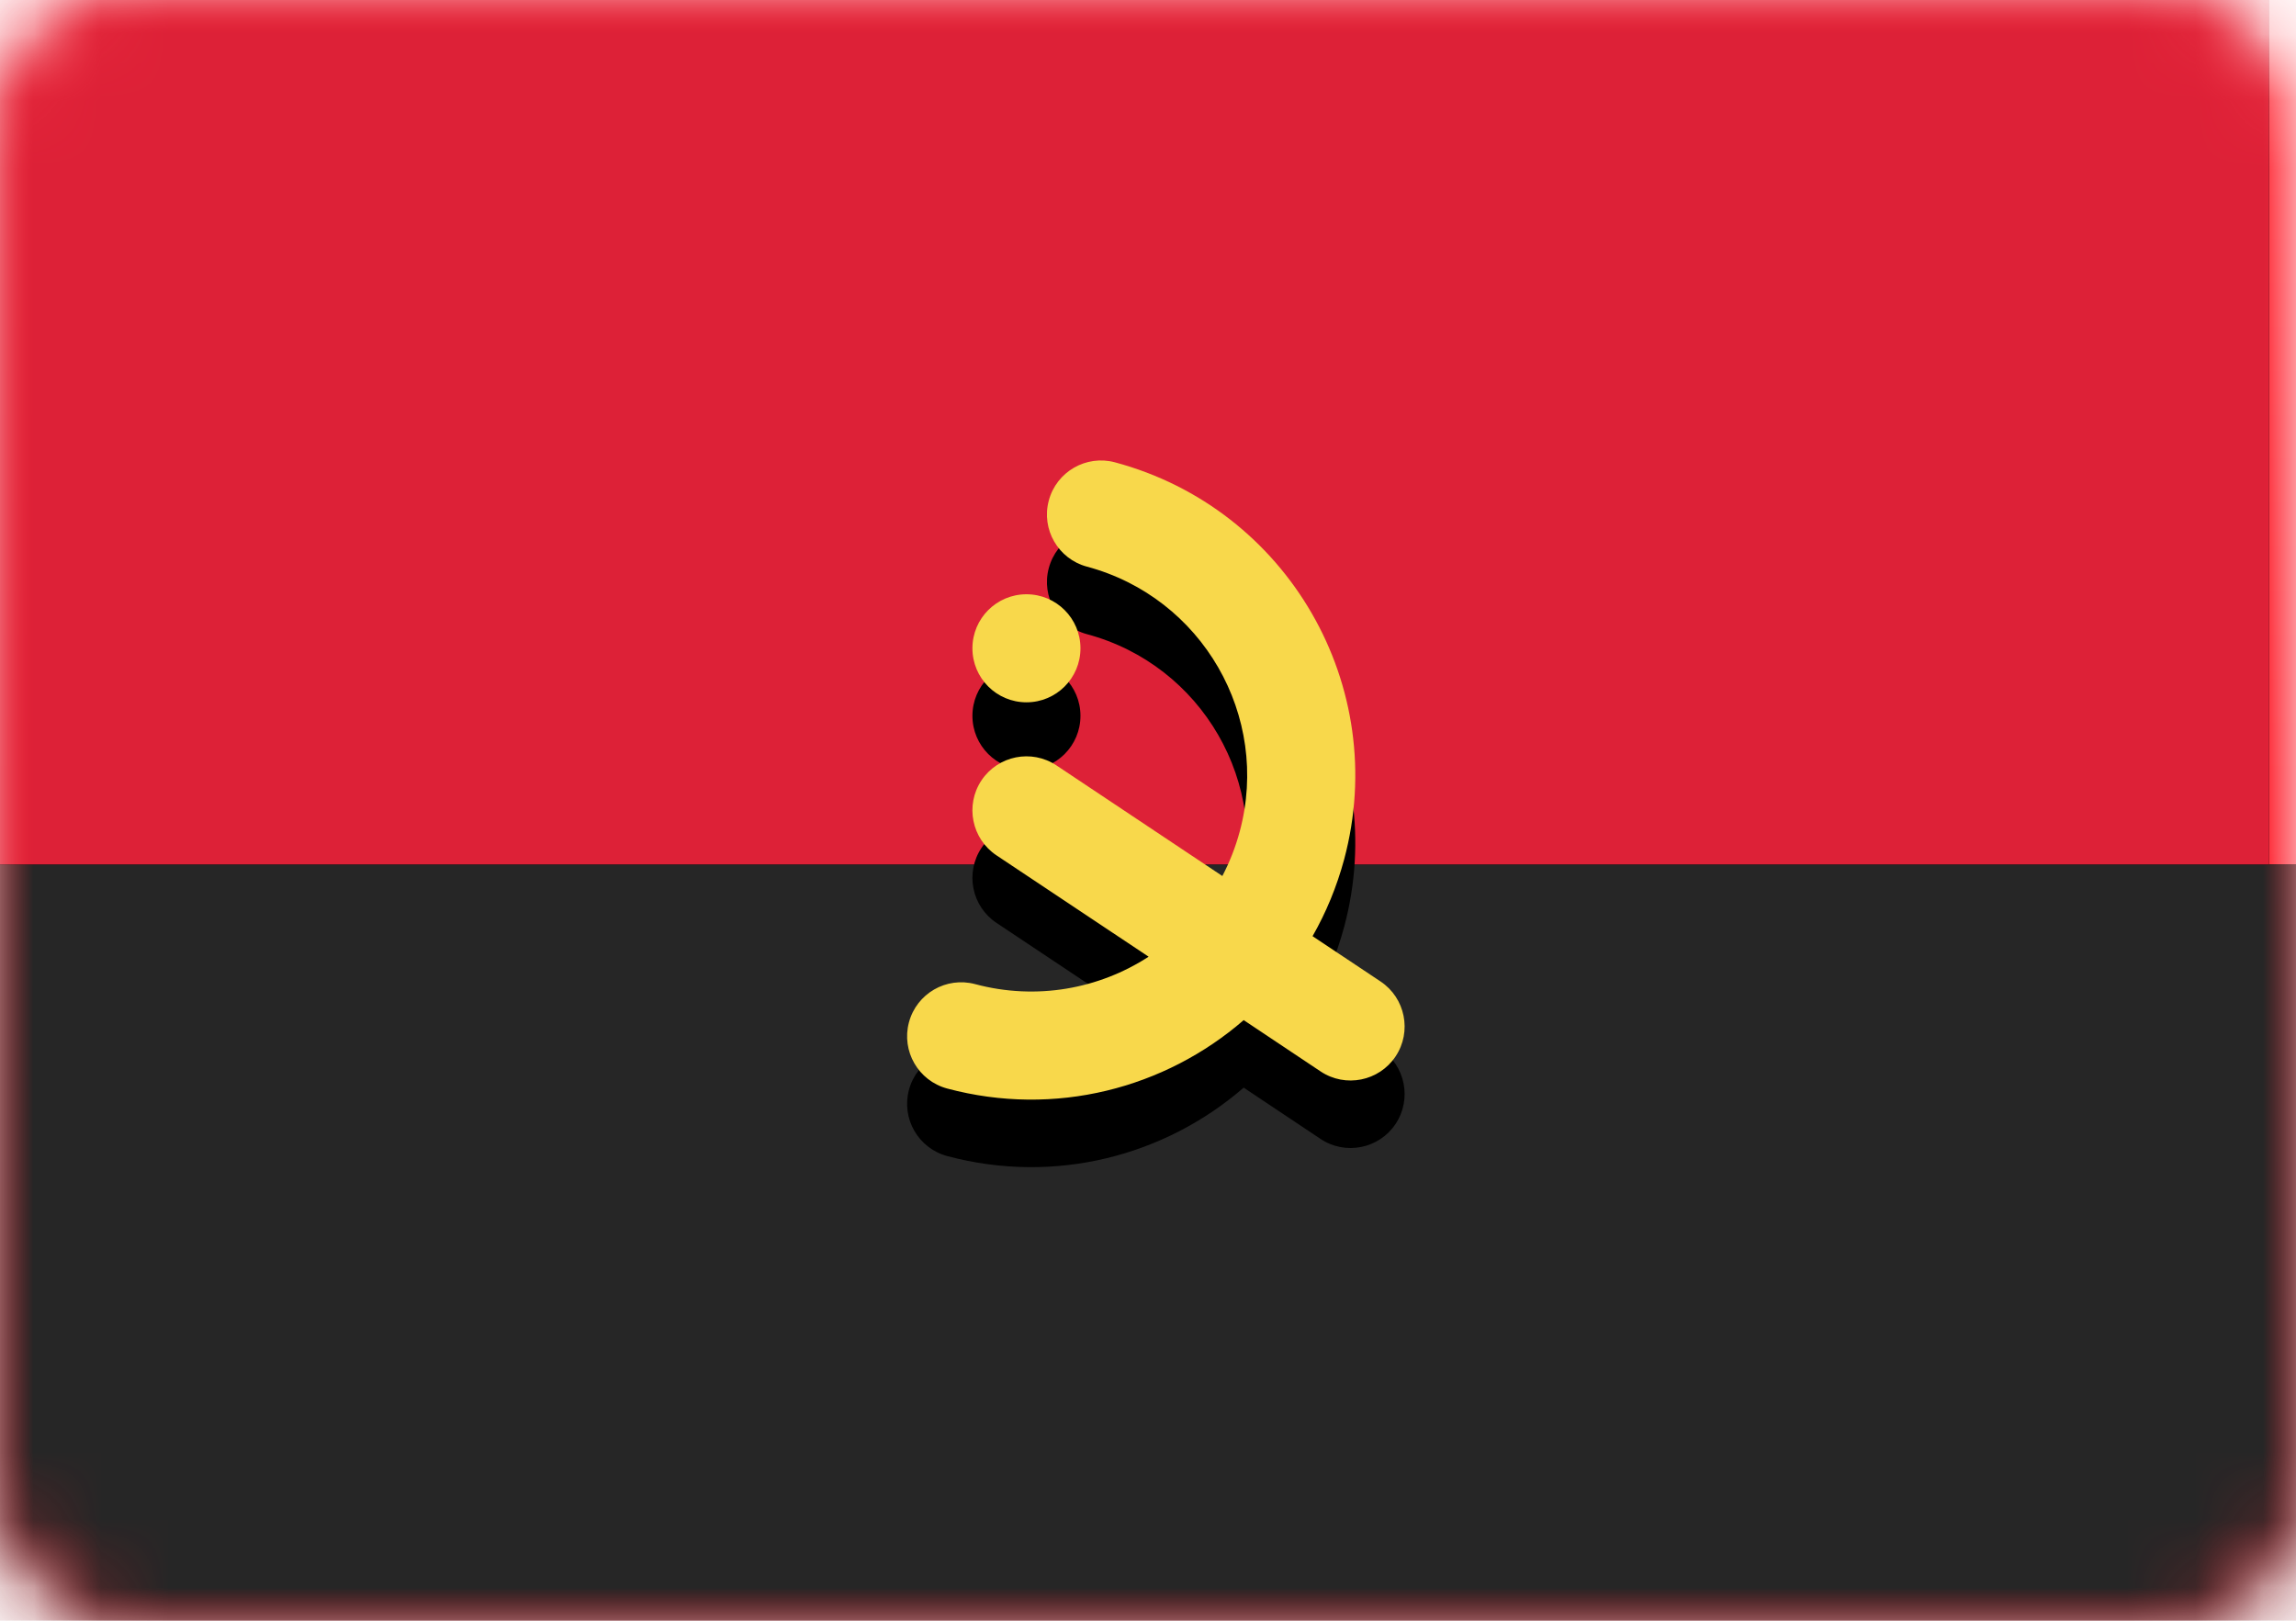<?xml version="1.0" encoding="UTF-8"?>
<svg width="34px" height="24px" viewBox="0 0 34 24" version="1.1" xmlns="http://www.w3.org/2000/svg" xmlns:xlink="http://www.w3.org/1999/xlink">
    <!-- Generator: Sketch 42 (36781) - http://www.bohemiancoding.com/sketch -->
    <title>icons/Flags/AO-24</title>
    <desc>Created with Sketch.</desc>
    <defs>
        <linearGradient x1="50%" y1="0%" x2="50%" y2="100%" id="linearGradient-1">
            <stop stop-color="#FFFFFF" offset="0%"></stop>
            <stop stop-color="#F0F0F0" offset="100%"></stop>
        </linearGradient>
        <rect id="path-2" x="0" y="0" width="34" height="24" rx="2"></rect>
        <linearGradient x1="50%" y1="0%" x2="50%" y2="100%" id="linearGradient-4">
            <stop stop-color="#FF323E" offset="0%"></stop>
            <stop stop-color="#FD0D1B" offset="100%"></stop>
        </linearGradient>
        <rect id="path-5" x="0" y="12.8" width="34" height="11.2"></rect>
        <filter x="-50%" y="-50%" width="200%" height="200%" filterUnits="objectBoundingBox" id="filter-6">
            <feMorphology radius="0.5" operator="dilate" in="SourceAlpha" result="shadowSpreadOuter1"></feMorphology>
            <feOffset dx="0" dy="0" in="shadowSpreadOuter1" result="shadowOffsetOuter1"></feOffset>
            <feColorMatrix values="0 0 0 0 0   0 0 0 0 0   0 0 0 0 0  0 0 0 0.06 0" type="matrix" in="shadowOffsetOuter1"></feColorMatrix>
        </filter>
        <rect id="path-7" x="0" y="0" width="33.6" height="12.8"></rect>
        <filter x="-50%" y="-50%" width="200%" height="200%" filterUnits="objectBoundingBox" id="filter-8">
            <feMorphology radius="0.5" operator="dilate" in="SourceAlpha" result="shadowSpreadOuter1"></feMorphology>
            <feOffset dx="0" dy="0" in="shadowSpreadOuter1" result="shadowOffsetOuter1"></feOffset>
            <feColorMatrix values="0 0 0 0 0   0 0 0 0 0   0 0 0 0 0  0 0 0 0.06 0" type="matrix" in="shadowOffsetOuter1"></feColorMatrix>
        </filter>
        <path d="M17.009,14.167 L14.756,12.666 C14.389,12.421 14.289,11.924 14.534,11.556 C14.779,11.189 15.276,11.089 15.644,11.334 L18.101,12.972 C18.209,12.766 18.296,12.545 18.359,12.311 C18.817,10.603 17.803,8.849 16.096,8.391 C15.67,8.277 15.416,7.838 15.531,7.412 C15.645,6.985 16.084,6.732 16.51,6.846 C19.071,7.532 20.591,10.164 19.905,12.725 C19.795,13.132 19.637,13.513 19.437,13.863 L20.444,14.534 C20.811,14.779 20.911,15.276 20.666,15.644 C20.421,16.011 19.924,16.111 19.556,15.866 L18.417,15.106 C17.253,16.115 15.626,16.547 14.026,16.119 C13.599,16.004 13.346,15.566 13.46,15.139 C13.574,14.712 14.013,14.459 14.44,14.573 C15.351,14.817 16.275,14.643 17.009,14.167 Z M15.2,10.4 C14.758,10.4 14.4,10.042 14.4,9.6 C14.4,9.158 14.758,8.8 15.2,8.8 C15.642,8.8 16,9.158 16,9.6 C16,10.042 15.642,10.4 15.2,10.4 Z" id="path-9"></path>
        <filter x="-50%" y="-50%" width="200%" height="200%" filterUnits="objectBoundingBox" id="filter-10">
            <feOffset dx="0" dy="1" in="SourceAlpha" result="shadowOffsetOuter1"></feOffset>
            <feColorMatrix values="0 0 0 0 0   0 0 0 0 0   0 0 0 0 0  0 0 0 0.06 0" type="matrix" in="shadowOffsetOuter1"></feColorMatrix>
        </filter>
    </defs>
    <g id="STYLE" stroke="none" stroke-width="1" fill="none" fill-rule="evenodd">
        <g id="Style_icons" transform="translate(-1770, -2171)">
            <g id="icons/Flags/AO-24" transform="translate(1770, 2171)">
                <g id="AO-24">
                    <mask id="mask-3" fill="white">
                        <use xlink:href="#path-2"></use>
                    </mask>
                    <use id="Mask" fill="#FFFFFF" xlink:href="#path-2"></use>
                    <rect id="Mask-Copy" fill="url(#linearGradient-4)" mask="url(#mask-3)" x="0" y="0" width="34" height="24"></rect>
                    <g id="Rectangle-2" mask="url(#mask-3)">
                        <use fill="black" fill-opacity="1" filter="url(#filter-6)" xlink:href="#path-5"></use>
                        <use fill="#262626" fill-rule="evenodd" xlink:href="#path-5"></use>
                    </g>
                    <g id="Rectangle-2" mask="url(#mask-3)">
                        <use fill="black" fill-opacity="1" filter="url(#filter-8)" xlink:href="#path-7"></use>
                        <use fill="#DD2137" fill-rule="evenodd" xlink:href="#path-7"></use>
                    </g>
                    <g id="Shape" mask="url(#mask-3)" fill-rule="nonzero">
                        <use fill="black" fill-opacity="1" filter="url(#filter-10)" xlink:href="#path-9"></use>
                        <use fill="#F8D84B" fill-rule="evenodd" xlink:href="#path-9"></use>
                    </g>
                </g>
            </g>
        </g>
    </g>
</svg>